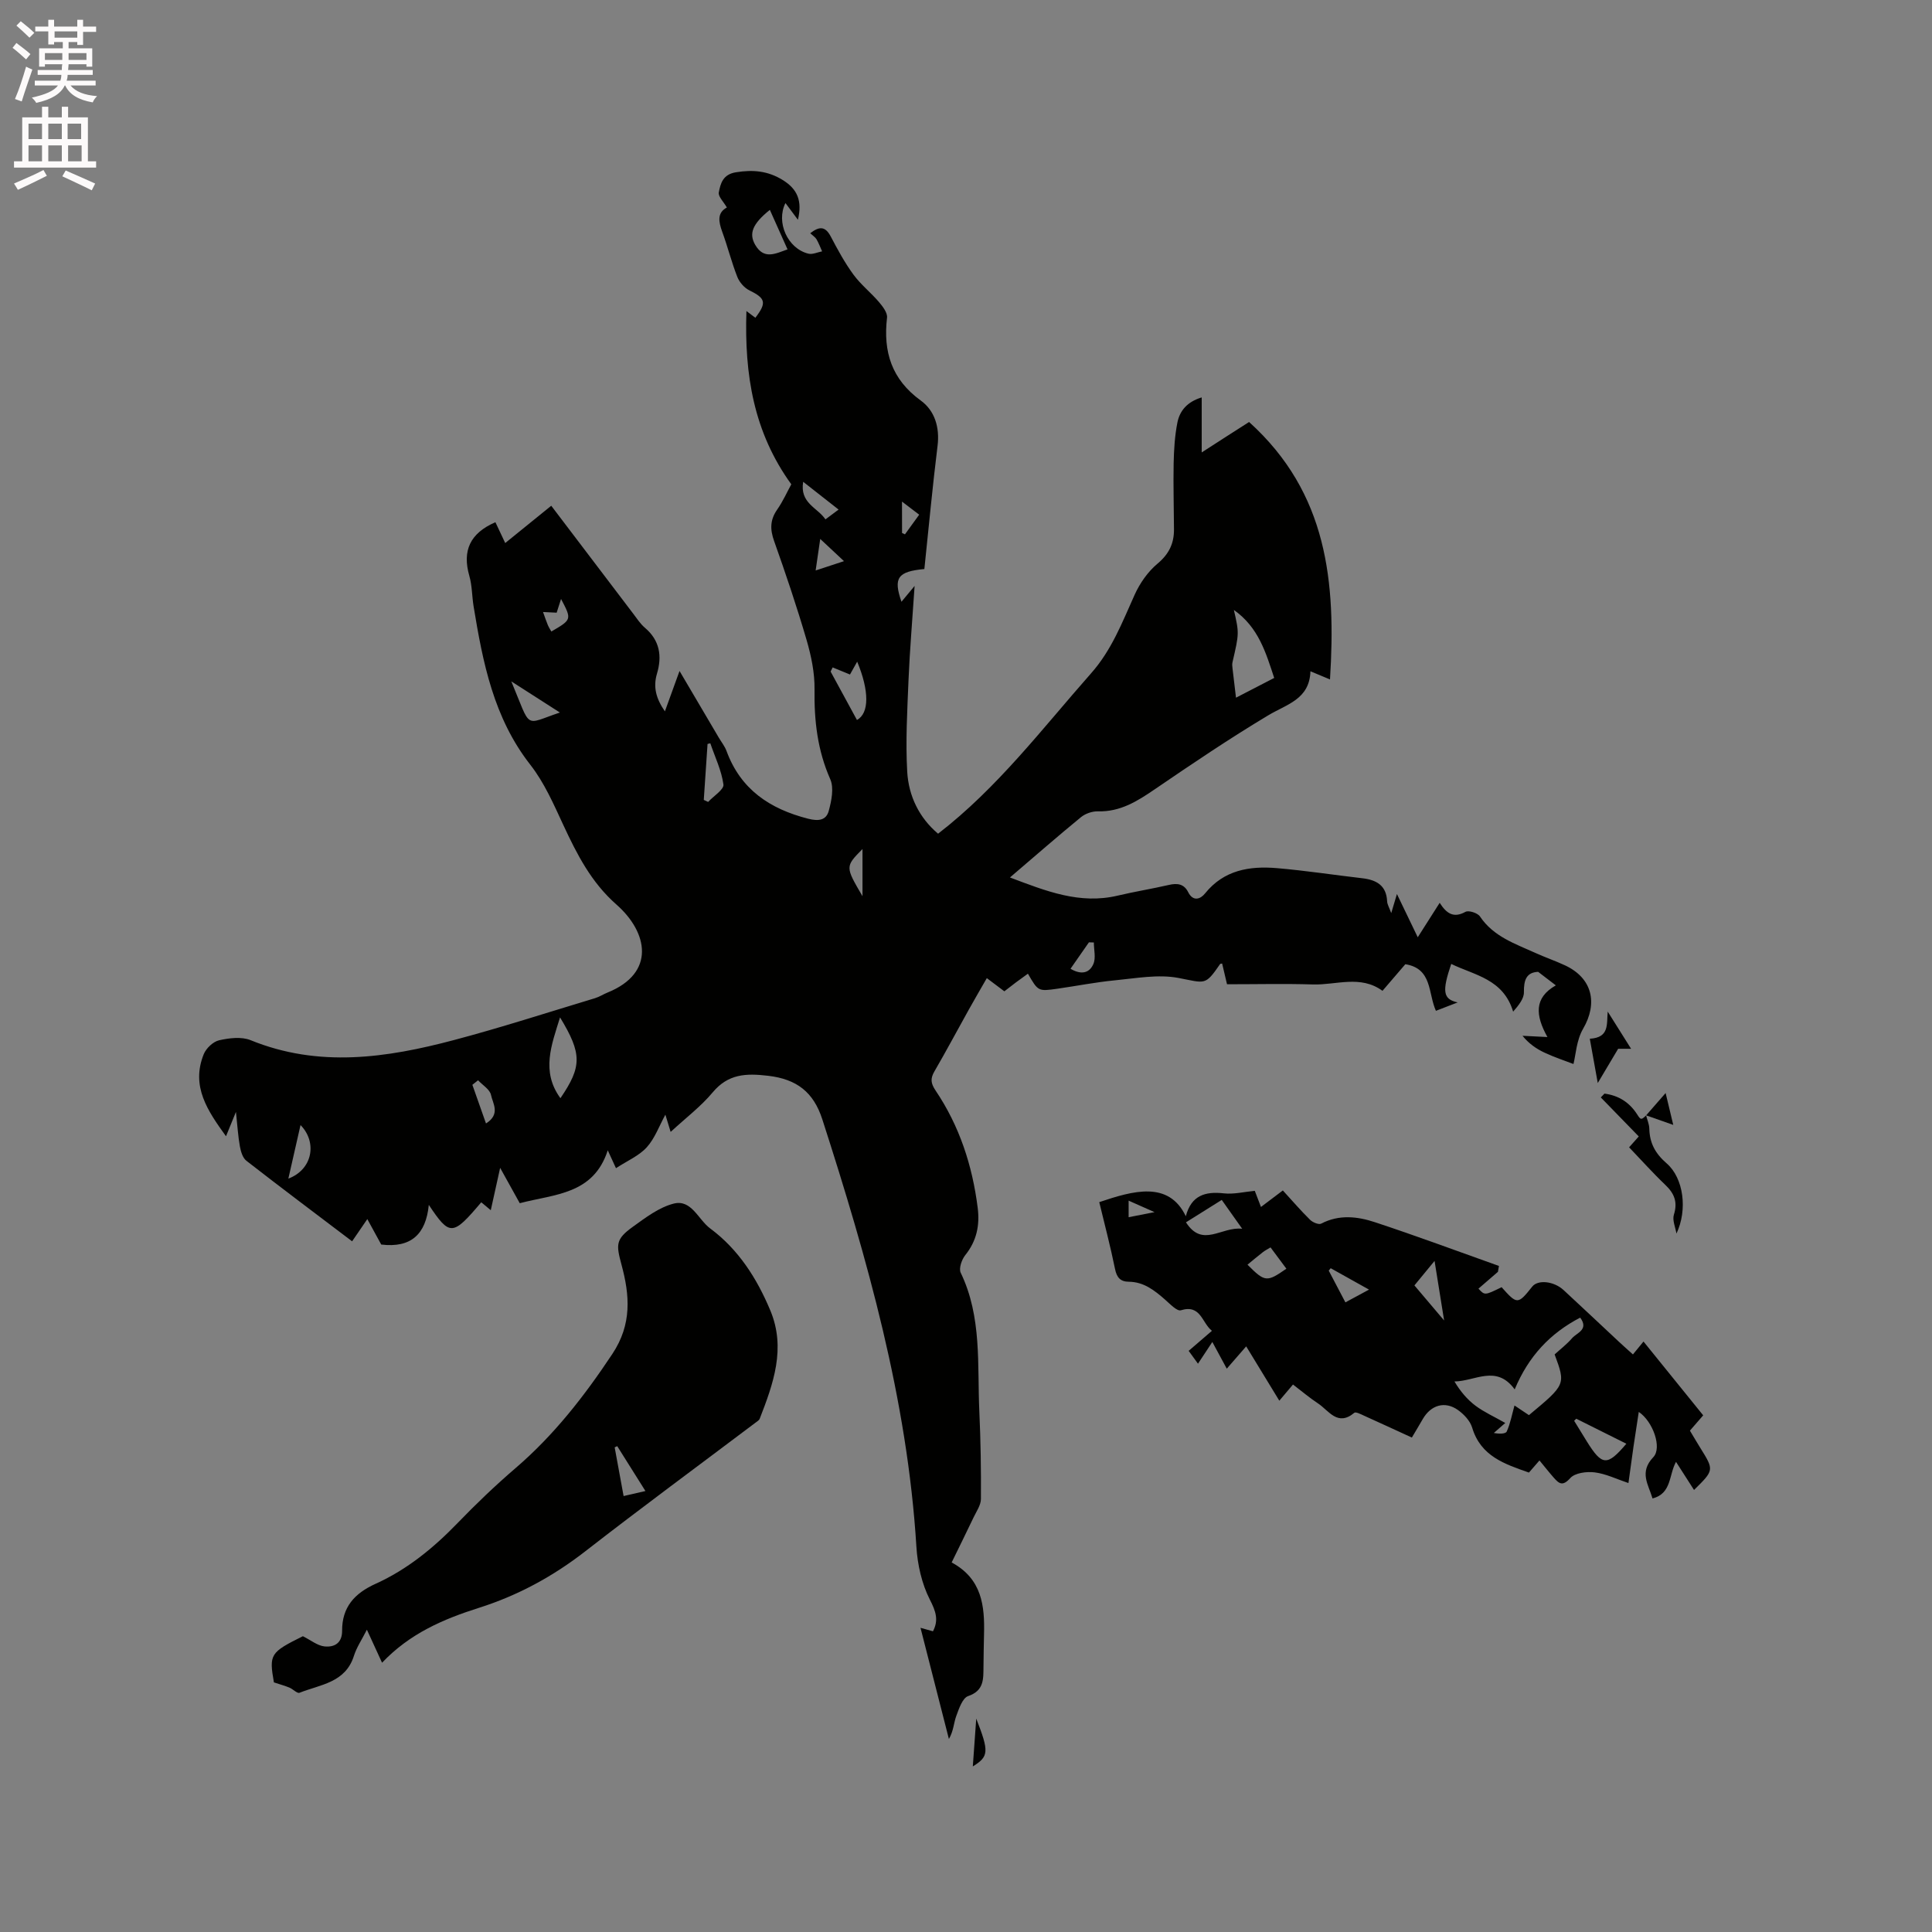 <svg enable-background="new 0 0 400 400" viewBox="0 0 400 400" xmlns="http://www.w3.org/2000/svg"><rect x="0" y="0" width="400" height="400" fill="#808080" stroke="none"/><path d="m2.6 9.9.8-1c.9.7 1.9 1.4 2.9 2.3l-.9 1.1c-1.1-1-2-1.8-2.8-2.4zm.5 10.6c.9-2.1 1.6-4.3 2.3-6.7.4.2.8.4 1.3.6-.7 2.1-1.5 4.3-2.2 6.6zm.3-15.2.9-.9c1 .8 2 1.6 2.8 2.4l-1 1c-.9-.9-1.8-1.7-2.7-2.5zm12.6-1.2h1.2v1.4h2.7v1.1h-2.7v2.7h-1.2v-.6h-1.8v1.3h4.9v3.8h-1.2v-.5h-3.7c0 .4-.1.9-.1 1.2h5.1v1h-5.2c0 .5-.1.9-.2 1.2h6v1h-5.2c1.1 1.3 2.9 2 5.5 2.2-.4.4-.7.8-.9 1.3-2.9-.5-4.8-1.6-5.7-3.5h-.1c-.8 1.7-2.7 2.9-5.9 3.6-.2-.4-.6-.8-.9-1.1 2.8-.6 4.6-1.4 5.4-2.5h-4.8v-1h5.3c.1-.3.2-.7.2-1.2h-4.9v-1h5c0-.4 0-.8.1-1.2h-3.6v.5h-1.2v-3.8h4.9v-1.3h-1.8v.5h-1.2v-2.7h-2.7v-1h2.7v-1.4h1.2v1.4h4.8zm-6.7 8.3h3.6c0-.4 0-.9 0-1.4h-3.6zm1.9-4.6h4.8v-1.3h-4.7v1.3zm6.7 3.2h-3.7v1.4h3.7z" fill="#fcfafa"/><path d="m8.7 22.1h1.3v2.2h2.8v-2.2h1.3v2.2h4.1v9.1h1.7v1.3h-17v-1.3h1.7v-9.1h4.1zm.3 13.1.7 1.2c-1.8.9-3.8 1.9-6 2.9-.2-.4-.5-.8-.8-1.3 2.3-1 4.4-1.9 6.1-2.8zm-3.1-6.4h2.8v-3.2h-2.8zm0 4.6h2.8v-3.3h-2.8zm4.1-4.6h2.8v-3.2h-2.8zm0 4.6h2.8v-3.3h-2.8zm3.6 1.9c2.1.9 4.1 1.8 6.1 2.7l-.7 1.4c-2.2-1.1-4.2-2-6.1-2.9zm3.2-9.7h-2.8v3.2h2.8zm-2.7 7.8h2.8v-3.3h-2.8z" fill="#fcfafa"/><g fill="#010100"><path d="m258.61 87.37c16.29 14.72 18.01 33.2 16.75 53.3-1.76-.73-2.68-1.12-4.05-1.69-.18 5.82-4.91 6.82-8.75 9.13-7.98 4.78-15.71 10-23.4 15.25-3.64 2.49-7.2 4.75-11.85 4.62-1.17-.03-2.59.46-3.5 1.2-4.83 3.96-9.54 8.07-14.71 12.49 7.47 2.82 14.44 5.62 22.3 3.76 3.5-.83 7.07-1.4 10.58-2.21 1.76-.41 3.15-.24 4.02 1.49 1.02 2.02 2.55 1.44 3.48.28 3.92-4.88 9.24-5.73 14.9-5.25 5.9.5 11.77 1.41 17.66 2.09 2.92.34 4.99 1.46 5.15 4.77.03.67.45 1.32.85 2.45.42-1.41.72-2.4 1.18-3.95 1.44 2.98 2.69 5.59 4.31 8.95 1.85-2.91 3.13-4.93 4.54-7.13 1.4 2.18 2.85 3.24 5.33 1.87.66-.37 2.53.23 3.01.95 2.8 4.18 7.28 5.65 11.49 7.56 2.02.92 4.14 1.64 6.15 2.58 5.62 2.64 6.81 7.8 3.71 13.12-1.38 2.37-1.52 5.46-1.99 7.29-1.63-.63-3.87-1.36-5.99-2.35-1.72-.8-3.29-1.91-4.56-3.49 1.48.07 2.97.15 5.16.26-2.5-4.49-2.81-8.12 1.74-10.7-1.29-.99-2.37-1.81-3.66-2.8-2.46.1-2.98 1.72-2.95 4.22.02 1.31-1.03 2.64-2.23 4.02-2.05-6.79-7.98-7.52-12.82-9.88-1.92 5.67-1.73 7.31 1.34 7.97-1.74.67-3.05 1.18-4.51 1.74-1.65-3.67-.72-8.75-6.33-9.65-1.49 1.73-3.07 3.57-4.73 5.51-4.57-3.34-9.6-1.17-14.41-1.32-5.81-.18-11.63-.04-17.78-.04-.27-1.16-.64-2.73-1.01-4.29-.22.05-.37.03-.41.09-3.14 4.56-3.03 3.96-8.65 2.89-4.18-.79-8.73.07-13.08.49-4 .38-7.96 1.17-11.95 1.74-4 .57-4.01.55-6.12-3.11-.85.62-1.68 1.21-2.5 1.82-.76.57-1.5 1.15-2.38 1.83-1.12-.85-2.2-1.66-3.63-2.73-1.29 2.25-2.54 4.39-3.75 6.56-2.37 4.25-4.66 8.55-7.11 12.77-.86 1.49-.74 2.46.25 3.94 4.94 7.33 7.62 15.53 8.72 24.27.46 3.63-.21 6.87-2.57 9.81-.74.92-1.37 2.76-.95 3.64 4.43 9.18 3.42 19.05 3.86 28.72.28 6.04.37 12.08.33 18.13-.01 1.28-.94 2.58-1.53 3.83-1.44 3.03-2.93 6.03-4.53 9.31 6.29 3.39 6.86 9 6.7 14.92-.06 2.23-.08 4.45-.11 6.68-.03 2.55.13 4.94-3.18 6.07-1.17.4-1.9 2.61-2.46 4.13-.53 1.45-.55 3.08-1.52 4.75-1.89-7.42-3.79-14.84-5.88-23.02 1.55.43 2.06.57 2.58.72 1.22-2.32.59-4.15-.65-6.57-1.67-3.28-2.55-7.22-2.78-10.93-1.88-30.52-10.16-59.6-19.47-88.47-1.82-5.64-5.27-8.34-11.22-9.04-4.6-.54-8.28-.41-11.5 3.45-2.42 2.9-5.52 5.24-8.69 8.17-.42-1.36-.73-2.39-1.09-3.57-1.29 2.35-2.18 4.91-3.86 6.76-1.61 1.77-4.05 2.8-6.37 4.32-.64-1.4-1.02-2.22-1.7-3.7-2.97 9.18-11 9.05-18.22 10.95-1.23-2.21-2.44-4.39-4.06-7.32-.73 3.29-1.3 5.87-1.94 8.77-.76-.63-1.37-1.13-1.97-1.64-5.92 6.99-6.5 7.07-10.86.54-.6 6.08-3.67 8.95-9.85 8.21-.76-1.39-1.76-3.21-2.88-5.27-1.08 1.59-2.07 3.03-3.15 4.6-7.41-5.62-14.7-11.08-21.89-16.68-.76-.59-1.15-1.9-1.34-2.95-.38-2.08-.5-4.2-.82-7.16-.84 2.07-1.4 3.43-2.06 5.04-3.78-5.24-7.31-10.34-4.6-17.01.5-1.22 1.94-2.58 3.17-2.86 2.09-.47 4.64-.79 6.53-.02 14.09 5.74 28.13 3.68 42.11-.03 9.81-2.6 19.48-5.74 29.2-8.67.9-.27 1.72-.82 2.6-1.17 10.01-4.06 8.35-12.48 1.82-18.22-5.22-4.59-8.17-10.4-11-16.48-1.99-4.29-3.94-8.77-6.82-12.45-7.6-9.71-9.84-21.17-11.75-32.82-.34-2.09-.3-4.27-.88-6.29-1.5-5.21.15-8.84 5.4-11.11.57 1.2 1.22 2.58 2.03 4.31 3.17-2.57 6.23-5.05 9.53-7.72 5.72 7.53 11.33 14.93 16.96 22.33.77 1.01 1.48 2.12 2.43 2.93 3.09 2.61 3.58 5.89 2.5 9.5-.83 2.79-.19 5.16 1.64 7.81 1.02-2.81 1.91-5.28 3.03-8.36 2.92 4.96 5.53 9.39 8.14 13.82.54.91 1.23 1.77 1.59 2.75 2.93 7.97 8.96 11.99 16.91 14.02 2.23.57 3.73.27 4.25-1.61.57-2.1 1.12-4.77.31-6.59-2.65-5.99-3.34-12.12-3.25-18.57.05-3.4-.68-6.92-1.64-10.22-2.02-6.9-4.32-13.73-6.73-20.51-.86-2.41-.85-4.38.64-6.51 1.2-1.72 2.06-3.67 2.92-5.23-7.78-10.75-9.73-22.65-9.29-35.87.99.75 1.42 1.07 1.85 1.39 2.39-3.13 2.11-4.03-1.23-5.67-1.06-.52-2.08-1.69-2.51-2.8-1.2-3.05-1.99-6.25-3.12-9.33-.76-2.09-1.09-3.93.96-5.03-.68-1.19-1.83-2.28-1.67-3.12.35-1.87.86-3.74 3.54-4.17 3.52-.57 6.61-.31 9.71 1.61 3.05 1.89 4.06 4.33 3.13 8.22-1.01-1.36-1.79-2.4-2.58-3.46-2 3.95.44 9.43 4.75 10.48.86.21 1.89-.3 2.84-.48-.38-.84-.7-1.71-1.16-2.5-.25-.43-.74-.73-1.3-1.25 1.79-1.38 3.06-1.58 4.24.66 1.43 2.72 2.9 5.44 4.71 7.91 1.51 2.06 3.59 3.7 5.26 5.65.79.93 1.81 2.24 1.69 3.26-.82 7.06.93 12.76 6.99 17.16 2.87 2.08 3.95 5.52 3.47 9.38-1.05 8.5-1.84 17.03-2.73 25.5-5.54.52-6.46 1.82-4.74 6.78.75-.9 1.41-1.7 2.72-3.28-.47 7.1-1 13.28-1.26 19.46-.26 6.33-.63 12.7-.27 19.01.29 5.04 2.49 9.55 6.39 12.83 12.36-9.54 21.58-21.78 31.68-33.21 4.29-4.85 6.45-10.58 9.01-16.25 1.08-2.4 2.74-4.78 4.74-6.45 2.36-1.97 3.42-4.16 3.41-7.06-.02-4.56-.16-9.12-.07-13.68.06-2.84.23-5.72.78-8.49.49-2.45 2.06-4.3 5.03-5.19v11.39c3.73-2.42 6.93-4.46 9.81-6.3zm-3.15 38.91c1.11 4.83 1.1 4.83-.29 10.85-.09.4-.04.85.01 1.26.24 2.14.51 4.28.72 6.06 2.7-1.4 5.22-2.7 7.91-4.09-1.73-5.23-3.23-10.46-8.35-14.08zm-139.51 84.36c-1.76 5.69-3.97 11.18.08 16.73 4.48-6.57 4.48-9.21-.08-16.73zm61.47-61.58c2.57-1.37 2.57-6.03.05-12.07-.61 1.09-1.18 2.11-1.49 2.66-1.42-.58-2.51-1.02-3.59-1.47-.14.29-.28.58-.42.86 1.81 3.35 3.63 6.69 5.45 10.02zm-18.03-105.61c-3.61 2.9-4.38 4.91-3.04 7.23 1.81 3.12 4.15 1.86 6.7.95-1.26-2.81-2.45-5.46-3.66-8.18zm-43.47 104.07c-3.42-2.2-6.37-4.09-10.06-6.45 4.23 10.11 2.5 8.98 10.06 6.45zm31.14 6.37c-.19.05-.38.09-.57.14-.26 3.86-.52 7.72-.78 11.58.3.14.6.28.9.42 1.12-1.21 3.31-2.57 3.17-3.61-.4-2.91-1.75-5.69-2.72-8.53zm-87.36 90.13c5.04-1.89 6.01-7.54 2.52-11.09-.78 3.44-1.61 7.06-2.52 11.09zm106.59-144.27c-.74 4.45 2.96 5.32 4.61 7.78.98-.73 1.76-1.31 2.72-2.03-2.49-1.95-4.7-3.69-7.33-5.75zm-67.31 123.91c-.39.31-.78.63-1.18.94.91 2.57 1.82 5.14 2.82 8 3.07-1.93 1.39-4.16 1.04-5.89-.23-1.15-1.74-2.04-2.68-3.05zm79.59-38.11c0-3.42 0-6.5 0-9.77-3.59 3.64-3.59 3.64 0 9.77zm43.07 15.02c1.9 1.14 3.8 1.16 4.73-.98.55-1.27.1-2.96.1-4.46-.34-.01-.68-.02-1.02-.03-1.26 1.81-2.52 3.62-3.81 5.47zm-46.9-84.39c-1.8-1.68-3.13-2.93-4.92-4.6-.36 2.45-.62 4.26-.95 6.53 2.03-.67 3.65-1.2 5.87-1.93zm-58.58 7.83c-.35 1.08-.63 1.96-.91 2.84-.96-.05-1.77-.09-2.82-.14.4 1.11.66 1.9.98 2.67.2.48.49.92.74 1.37 4.25-2.48 4.25-2.48 2.01-6.74zm70.6-13.66c.2.09.4.19.6.28.95-1.3 1.89-2.61 2.95-4.07-1.22-.93-2.2-1.68-3.56-2.71.01 2.62.01 4.56.01 6.5z"/><path d="m310.13 263.32c-1.34 1.16-2.68 2.32-4.03 3.48 1.3 1.41 1.3 1.41 4.79-.3 3.22 3.62 3.37 3.62 6.35-.13 1.17-1.46 4.45-1.15 6.49.73 3.82 3.52 7.59 7.1 11.39 10.64.92.86 1.87 1.7 2.96 2.68.74-.9 1.38-1.68 2.19-2.67 4.13 5.1 8.18 10.11 12.36 15.28-.94 1.08-1.81 2.09-2.75 3.17.75 1.25 1.44 2.43 2.16 3.59 2.86 4.59 2.86 4.59-1.31 8.69-1.21-1.88-2.38-3.72-3.73-5.82-1.51 2.73-.88 6.55-4.86 7.58-.85-2.88-2.82-5.43.16-8.55 1.85-1.94-.06-7.38-3.01-9.37-.38 2.52-.75 4.84-1.09 7.17-.35 2.41-.67 4.82-1.05 7.56-2.45-.82-4.66-1.92-6.98-2.21-1.67-.21-4.1.1-5.07 1.19-1.57 1.75-2.31 1.15-3.39-.07-.97-1.1-1.88-2.26-2.98-3.59-.79.91-1.45 1.67-2.18 2.51-5-1.76-9.98-3.36-11.76-9.32-.42-1.39-1.69-2.74-2.92-3.62-2.71-1.93-5.61-1.06-7.3 1.86-.73 1.27-1.49 2.53-2.26 3.83-3.38-1.55-6.62-3.05-9.88-4.52-.66-.3-1.73-.86-2.03-.61-3.47 2.91-5.27-.45-7.51-1.93-1.76-1.16-3.38-2.54-5.19-3.92-.94 1.11-1.79 2.12-2.83 3.35-2.31-3.79-4.5-7.39-6.86-11.25-1.37 1.57-2.59 2.97-4.02 4.62-1.02-1.89-1.91-3.54-2.99-5.53-1 1.52-1.89 2.86-2.97 4.5-.7-.96-1.26-1.74-1.93-2.66 1.63-1.41 3.13-2.7 4.82-4.15-2.1-1.64-2.28-5.53-6.44-4.25-.8.24-2.26-1.33-3.28-2.22-2.18-1.91-4.39-3.66-7.49-3.69-1.75-.01-2.5-.88-2.86-2.66-.94-4.64-2.16-9.23-3.26-13.82 7-2.36 14.37-4.49 17.92 2.92 1.14-4.33 4.01-5.17 7.86-4.74 2.05.23 4.19-.31 6.42-.52.4 1.06.77 2.01 1.28 3.34 1.54-1.16 2.93-2.21 4.53-3.42 1.91 2.08 3.69 4.16 5.63 6.07.54.54 1.8 1.07 2.31.8 3.71-1.94 7.52-1.49 11.14-.29 8.61 2.84 17.11 6.01 25.66 9.05-.07.43-.14.82-.21 1.22zm3.47 24.34c-3.8-5.21-8.16-1.69-12.47-1.64 1.22 2.05 2.65 3.74 4.37 5.03 1.76 1.31 3.81 2.23 6.15 3.56-1.24 1.09-1.81 1.58-2.37 2.07 1.06.21 2.44.22 2.67-.3.75-1.64 1.07-3.47 1.61-5.39.95.64 1.98 1.32 2.99 2 7.62-6.34 7.62-6.34 5.32-12.57 1.18-1.08 2.54-2.12 3.63-3.38.96-1.11 3.51-1.74 1.66-4.24-6.25 3.26-10.7 8.01-13.56 14.86zm-56.42-33.26c-1.78-2.51-2.97-4.19-4.23-5.97-2.63 1.65-5 3.13-7.41 4.64 3.46 5.37 7.3.84 11.64 1.33zm69.17 39.33c-.15.14-.29.28-.44.43.88 1.43 1.74 2.86 2.63 4.28 3.16 5.07 4.21 5.14 8.18.47-3.49-1.74-6.93-3.46-10.37-5.18zm-27.36-20.34c-.7-4.35-1.28-8.01-1.98-12.33-1.89 2.29-3.33 4.05-4.17 5.07 2.07 2.43 3.88 4.57 6.15 7.26zm-35.94-15.13c-.59.36-1.15.64-1.63 1.02-1.06.82-2.09 1.7-3.14 2.56 3.61 3.62 3.99 3.66 8.05.83-1.07-1.43-2.13-2.86-3.28-4.41zm12.46 4.31c-.14.17-.27.33-.41.5 1.12 2.13 2.23 4.25 3.45 6.57 1.65-.89 3.05-1.65 4.89-2.64-3.05-1.7-5.49-3.07-7.93-4.43zm-41.84-13.99v3.43c1.68-.33 3.09-.61 5.36-1.05-2.32-1.03-3.74-1.66-5.36-2.38z"/><path d="m79.1 344.25c-1.12-2.44-2.03-4.42-3.14-6.84-1.03 2.04-2.13 3.65-2.69 5.43-1.76 5.57-6.97 5.92-11.26 7.63-.47.19-1.34-.75-2.07-1.06-.94-.39-1.93-.66-3.23-1.09-1.02-5.81-.78-6.2 6-9.56 1.67.84 3.01 1.95 4.45 2.11 2.02.22 3.68-.64 3.67-3.23-.02-4.88 2.54-7.75 6.95-9.74 6.52-2.95 12-7.43 16.99-12.6 3.82-3.96 7.82-7.78 12-11.37 7.95-6.83 14.24-14.92 20.03-23.64 4.07-6.14 3.58-12.14 1.88-18.43-1.13-4.18-1.24-5.29 2.32-7.85 2.64-1.9 5.44-4.05 8.5-4.82 3.67-.92 5.06 3.32 7.54 5.15 5.85 4.34 9.66 10.32 12.44 16.96 3.28 7.83.64 15.16-2.19 22.43-.13.34-.57.59-.9.84-11.74 8.85-23.59 17.57-35.2 26.6-6.7 5.21-13.99 9.17-22.02 11.71-7.37 2.34-14.31 5.3-20.07 11.37zm54.53-35.55c-2.03-3.23-3.93-6.26-5.84-9.29-.18.08-.36.17-.53.25.61 3.33 1.22 6.66 1.85 10.08 1.69-.39 2.9-.67 4.52-1.04z"/><path d="m340.8 230.92c.23.91.65 1.82.67 2.73.07 3.01 1.22 5.16 3.61 7.23 3.48 3.03 4.36 9.57 2.01 14.52-.21-1.31-.89-2.77-.53-3.91.82-2.61.1-4.39-1.78-6.18-2.59-2.47-4.98-5.15-7.49-7.77.9-1.01 1.66-1.86 2-2.25-2.69-2.77-5.28-5.43-7.86-8.08.25-.26.5-.53.76-.79 2.93.39 5.18 1.8 6.81 4.37.72 1.14.84 1.06 1.81.15-.01 0-.01-.02-.01-.02z"/><path d="m330.8 224.23c-.53-2.95-1.07-5.91-1.65-9.17 4.09-.24 3.47-2.98 3.71-5.62 1.55 2.47 3.1 4.94 4.84 7.7-1.09 0-1.93 0-2.68 0-1.42 2.4-2.75 4.62-4.22 7.09z"/><path d="m340.8 230.94c1.28-1.46 2.55-2.93 4.05-4.64.51 2.13.96 4.03 1.58 6.6-2.23-.79-3.93-1.38-5.62-1.98-.01 0-.01.02-.01.02z"/><path d="m201.41 365.72c.23-3.16.44-6.11.71-9.9 2.69 6.87 2.61 7.84-.71 9.9z"/></g></svg>
